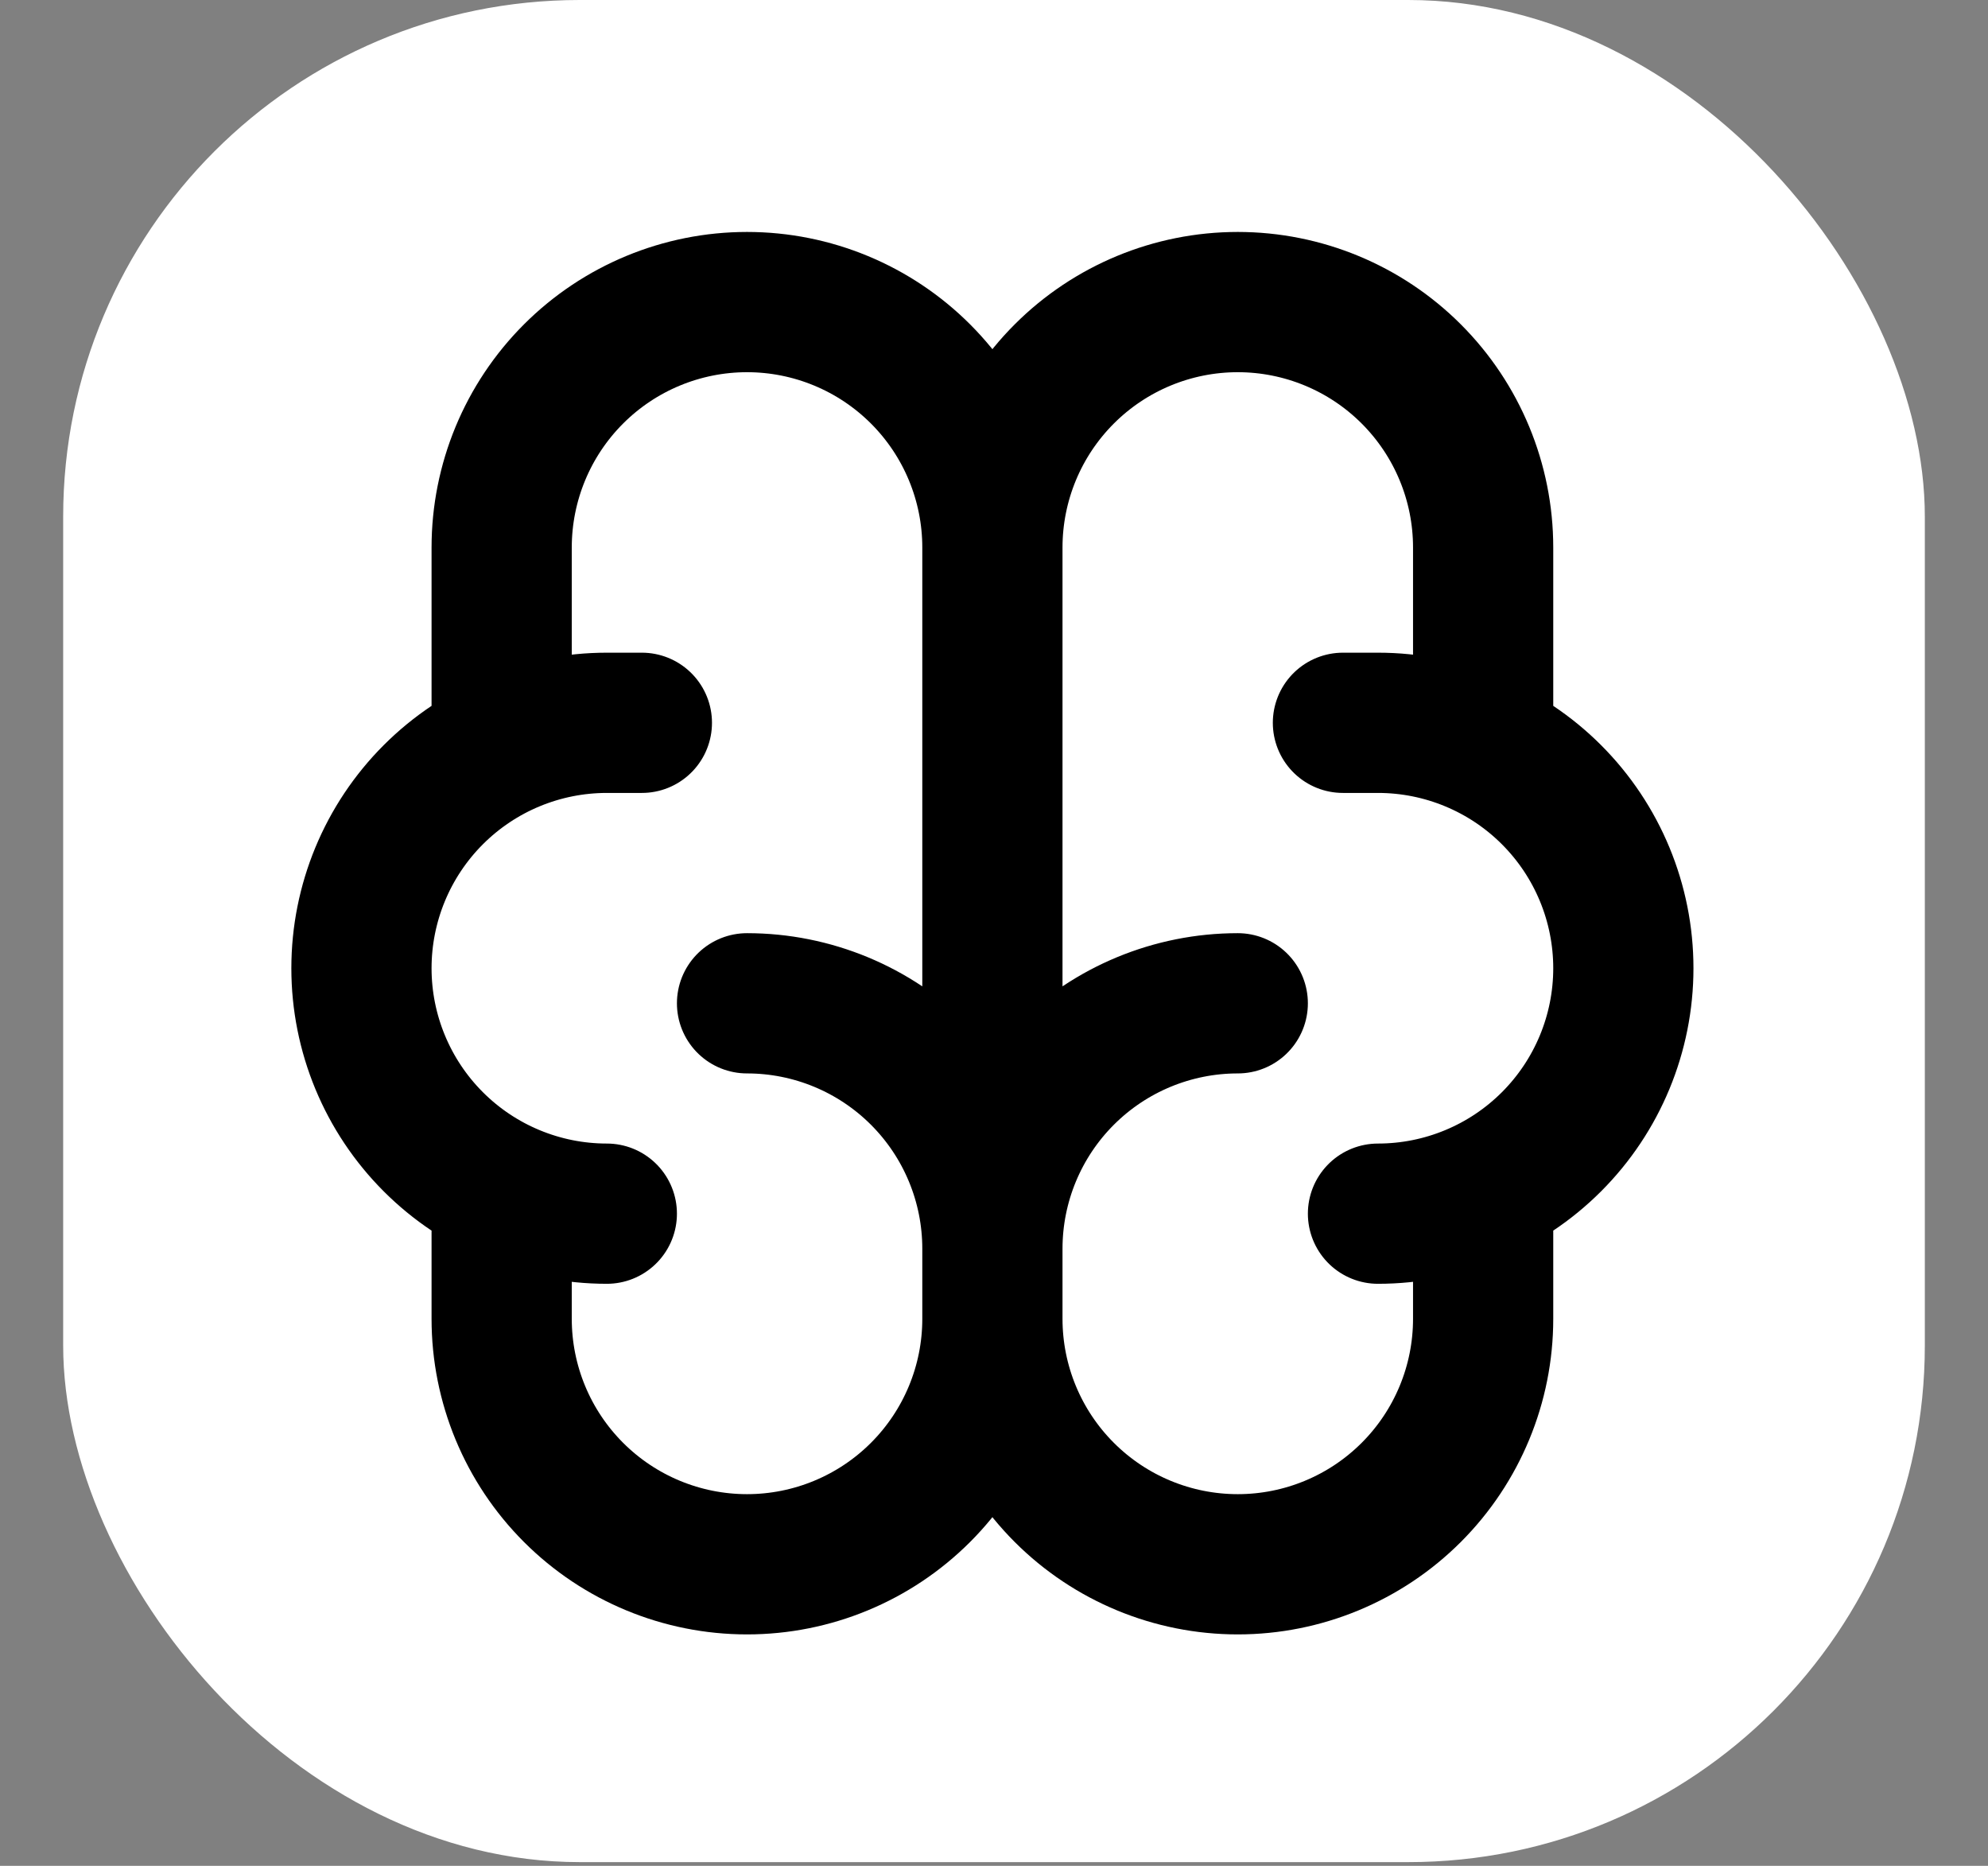 <svg width="535" height="502" viewBox="0 0 535 502" fill="none" xmlns="http://www.w3.org/2000/svg">
<rect x="0" y="0" width="535" height="502" fill="#808080" stroke="none"/>
<rect x="17" width="501" height="501" rx="139" fill="white"/>
<path d="M333.102 269.936C315.59 269.936 298.794 276.893 286.411 289.277C274.027 301.66 267.07 318.456 267.07 335.969M267.07 335.969V354.835M267.07 335.969C267.07 318.456 260.113 301.66 247.73 289.277C235.346 276.893 218.551 269.936 201.038 269.936M267.07 335.969V147.305M267.07 354.835C267.07 372.348 274.027 389.144 286.411 401.527C298.794 413.911 315.59 420.868 333.102 420.868C350.615 420.868 367.411 413.911 379.794 401.527C392.178 389.144 399.135 372.348 399.135 354.835V320.876M267.07 354.835C267.07 372.348 260.113 389.144 247.73 401.527C235.346 413.911 218.551 420.868 201.038 420.868C183.525 420.868 166.729 413.911 154.346 401.527C141.962 389.144 135.005 372.348 135.005 354.835V320.876M370.835 326.536C388.348 326.536 405.144 319.579 417.527 307.195C429.911 294.812 436.868 278.016 436.868 260.503C436.868 242.99 429.911 226.195 417.527 213.811C405.144 201.428 388.348 194.471 370.835 194.471H361.402M399.135 200.131V147.305C399.135 129.792 392.178 112.996 379.794 100.613C367.411 88.229 350.615 81.272 333.102 81.272C315.59 81.272 298.794 88.229 286.411 100.613C274.027 112.996 267.07 129.792 267.07 147.305M267.07 147.305C267.07 129.792 260.113 112.996 247.73 100.613C235.346 88.229 218.551 81.272 201.038 81.272C183.525 81.272 166.729 88.229 154.346 100.613C141.962 112.996 135.005 129.792 135.005 147.305V200.131M163.305 326.536C145.792 326.536 128.996 319.579 116.613 307.195C104.229 294.812 97.272 278.016 97.272 260.503C97.272 242.99 104.229 226.195 116.613 213.811C128.996 201.428 145.792 194.471 163.305 194.471H172.738" stroke="black" stroke-width="37.733" stroke-linecap="round" stroke-linejoin="round"/>
</svg>
